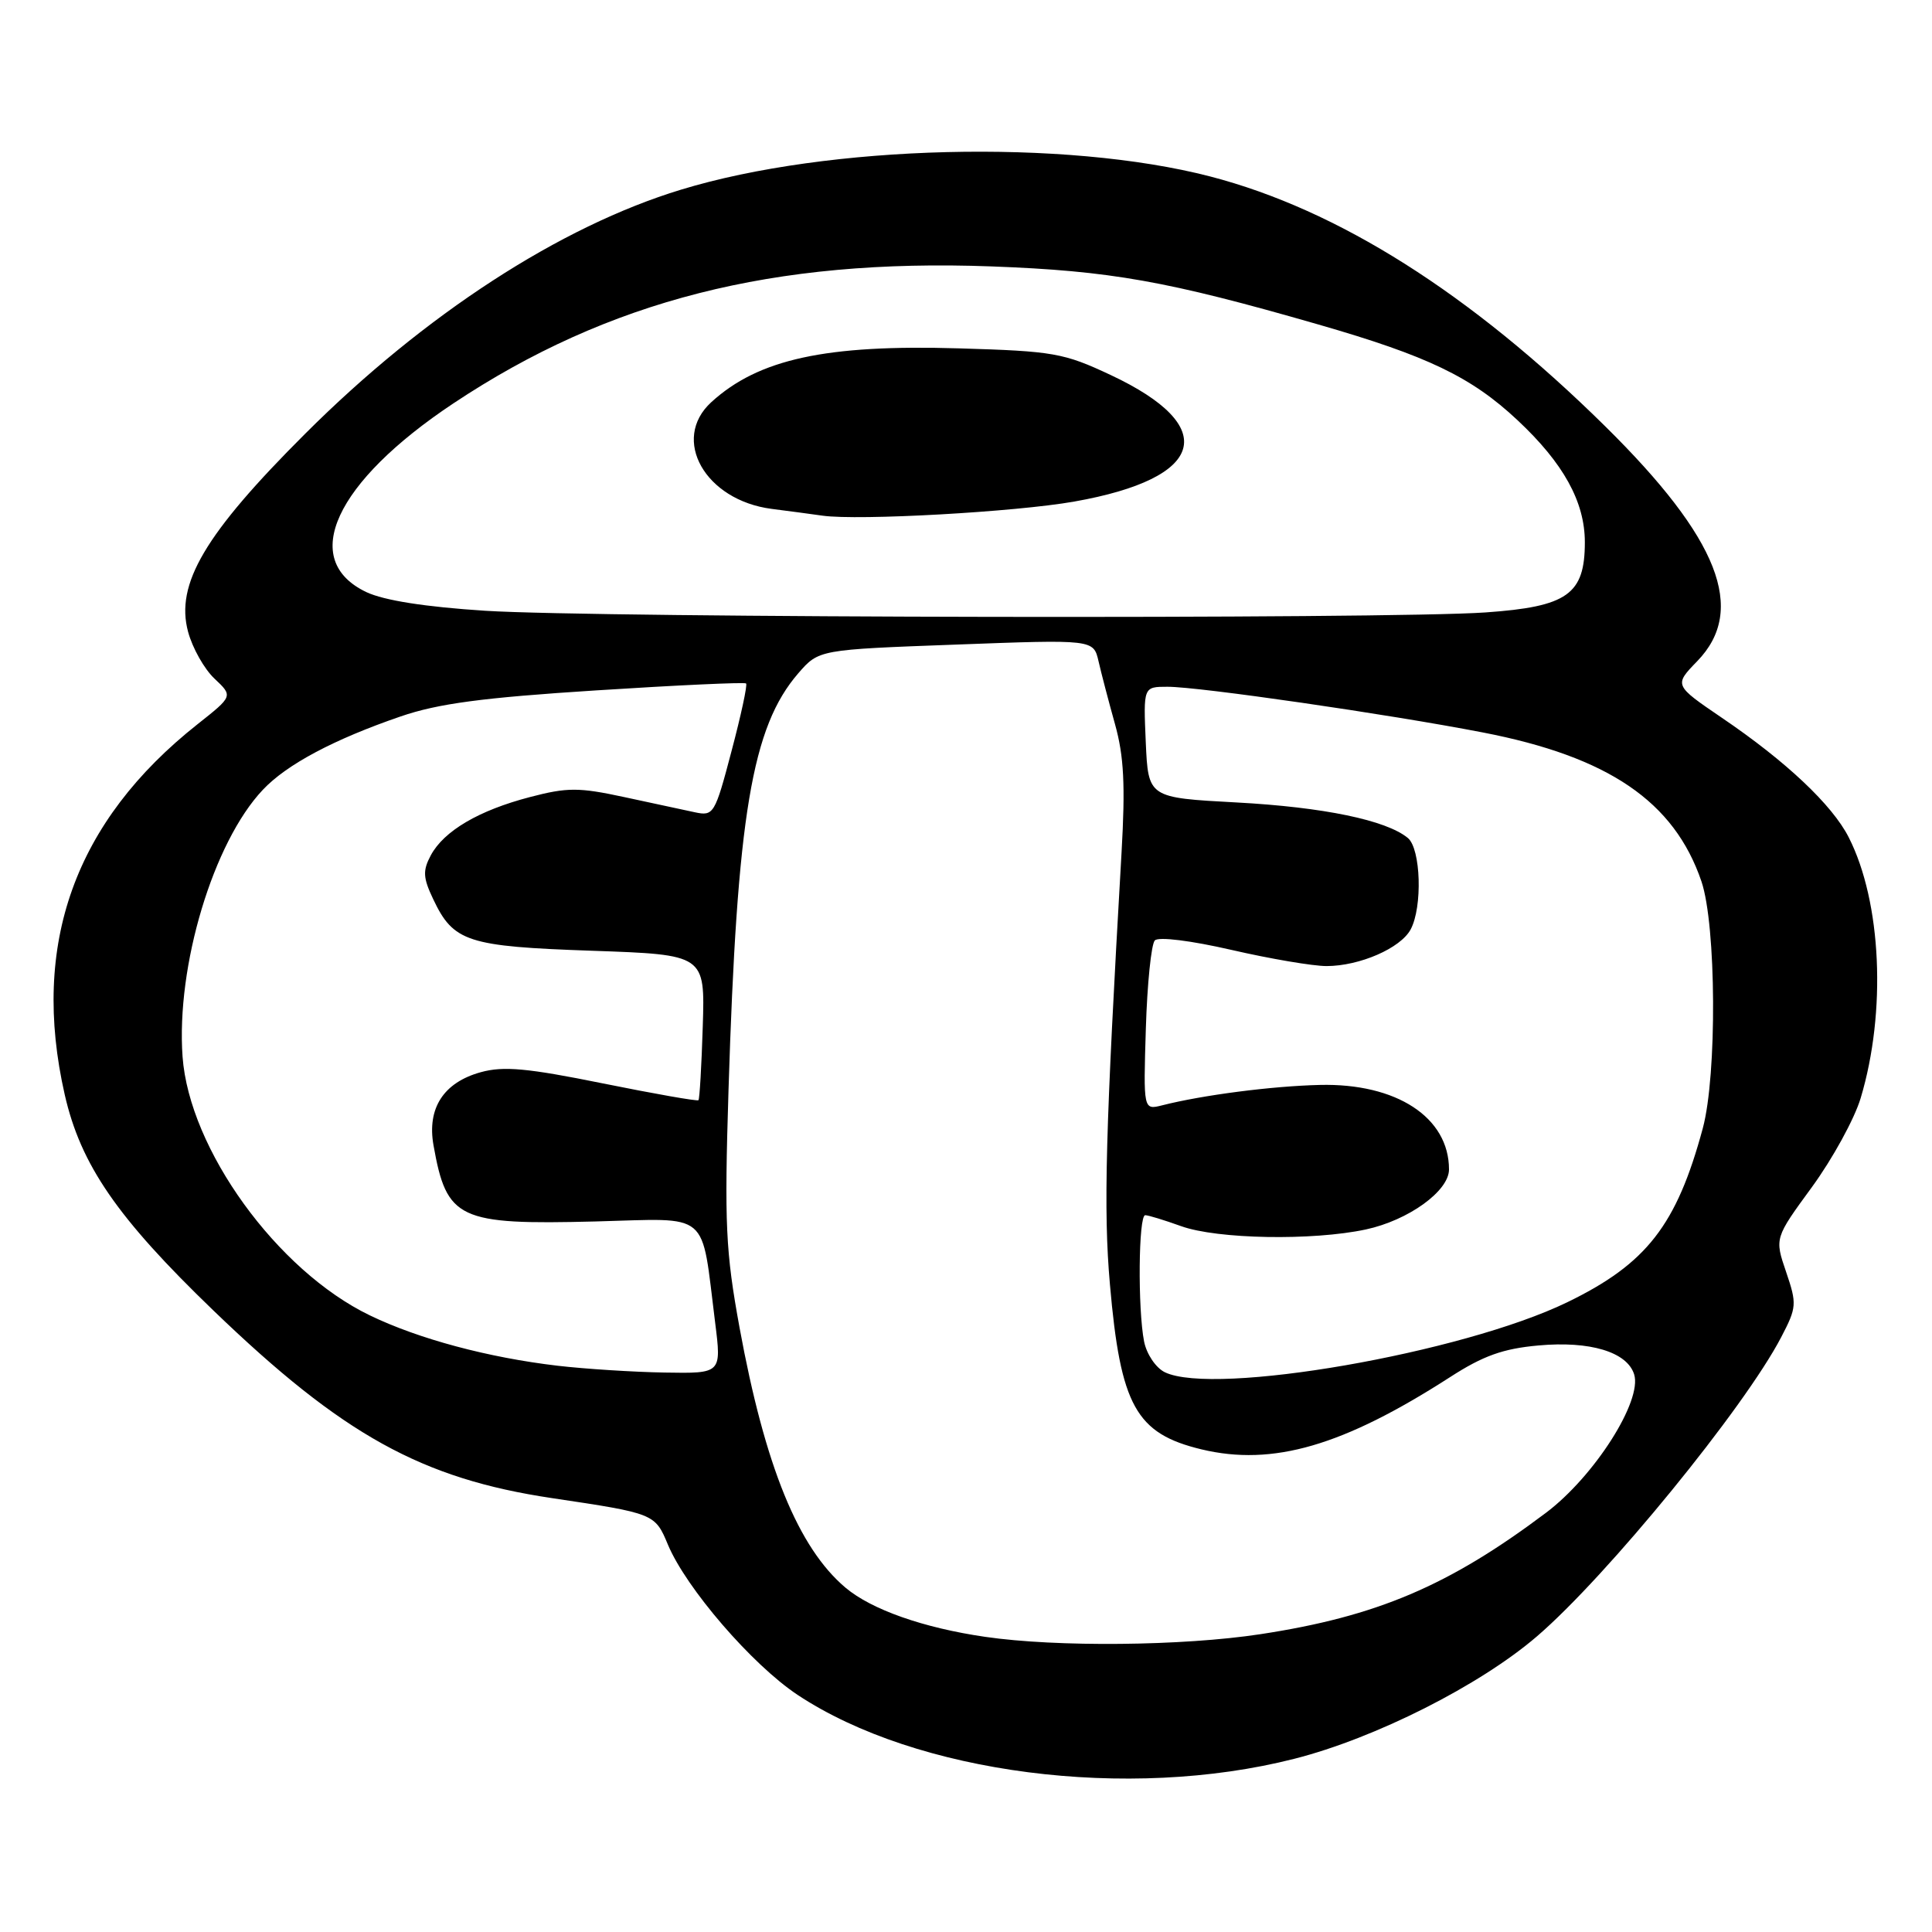 <?xml version="1.0" encoding="UTF-8" standalone="no"?>
<!DOCTYPE svg PUBLIC "-//W3C//DTD SVG 1.1//EN" "http://www.w3.org/Graphics/SVG/1.1/DTD/svg11.dtd" >
<svg xmlns="http://www.w3.org/2000/svg" xmlns:xlink="http://www.w3.org/1999/xlink" version="1.1" viewBox="0 0 256 256">
 <g >
 <path fill="currentColor"
d=" M 171.50 233.05 C 182.22 230.33 196.12 223.31 203.67 216.81 C 212.95 208.83 231.15 186.53 236.02 177.18 C 238.08 173.23 238.11 172.78 236.67 168.54 C 235.14 164.06 235.14 164.06 240.10 157.28 C 242.82 153.55 245.73 148.25 246.55 145.50 C 249.98 134.07 249.32 119.52 244.97 110.96 C 242.79 106.66 236.65 100.87 228.14 95.10 C 221.81 90.79 221.81 90.79 224.90 87.60 C 231.48 80.81 227.77 71.35 212.68 56.47 C 194.85 38.88 177.27 27.77 160.35 23.38 C 141.13 18.40 109.75 19.18 90.24 25.13 C 74.20 30.01 56.26 41.67 40.45 57.46 C 27.13 70.75 23.22 77.38 24.92 83.71 C 25.50 85.87 27.08 88.67 28.43 89.93 C 30.88 92.24 30.88 92.24 26.19 95.95 C 9.89 108.84 4.05 125.13 8.58 145.06 C 10.70 154.35 15.52 161.36 28.28 173.65 C 45.40 190.14 55.86 195.93 73.15 198.51 C 86.70 200.53 86.79 200.56 88.50 204.67 C 90.92 210.45 99.65 220.57 105.67 224.57 C 121.43 235.03 149.49 238.65 171.50 233.05 Z  M 130.54 216.89 C 122.35 215.70 115.49 213.28 112.05 210.39 C 105.77 205.10 101.36 194.28 97.99 175.90 C 96.15 165.82 95.98 162.19 96.53 144.50 C 97.66 108.05 99.63 96.31 105.78 89.21 C 108.50 86.08 108.50 86.08 126.70 85.41 C 144.89 84.73 144.89 84.73 145.56 87.61 C 145.92 89.20 146.91 92.97 147.75 95.98 C 148.93 100.21 149.12 104.07 148.61 112.98 C 146.48 149.93 146.20 160.27 147.07 170.18 C 148.47 186.28 150.52 189.96 159.21 192.05 C 168.65 194.31 177.97 191.60 192.15 182.47 C 196.52 179.65 199.16 178.70 203.86 178.28 C 210.69 177.66 215.59 179.14 216.53 182.10 C 217.65 185.61 211.26 195.63 204.84 200.46 C 191.96 210.14 182.43 214.19 167.00 216.54 C 156.69 218.11 140.02 218.27 130.54 216.89 Z  M 154.35 181.83 C 153.16 181.25 151.94 179.45 151.60 177.77 C 150.75 173.48 150.85 161.00 151.75 161.02 C 152.16 161.02 154.30 161.68 156.50 162.47 C 161.29 164.20 173.93 164.42 180.98 162.91 C 186.62 161.70 192.00 157.82 192.00 154.96 C 192.00 148.06 185.04 143.51 174.87 143.76 C 168.54 143.91 159.34 145.10 154.00 146.46 C 151.50 147.09 151.50 147.09 151.83 136.30 C 152.01 130.36 152.55 125.10 153.02 124.61 C 153.52 124.10 157.79 124.63 163.19 125.87 C 168.31 127.05 173.98 128.01 175.78 128.01 C 180.17 128.00 185.59 125.64 186.92 123.15 C 188.51 120.18 188.27 112.47 186.55 111.04 C 183.70 108.68 175.38 106.95 163.85 106.33 C 152.15 105.70 152.15 105.70 151.82 98.35 C 151.50 91.00 151.50 91.00 154.70 91.00 C 158.93 91.00 183.92 94.62 196.46 97.05 C 213.13 100.27 221.84 106.20 225.45 116.79 C 227.42 122.60 227.53 142.44 225.63 149.50 C 222.16 162.35 218.18 167.46 207.66 172.56 C 193.76 179.30 160.92 185.00 154.35 181.83 Z  M 73.91 180.97 C 64.70 179.89 55.47 177.42 49.00 174.29 C 36.71 168.36 25.08 152.28 24.19 140.01 C 23.33 128.01 28.26 111.61 34.82 104.66 C 37.99 101.29 44.24 97.97 53.09 94.93 C 58.04 93.23 63.93 92.44 79.00 91.48 C 89.72 90.79 98.66 90.38 98.86 90.56 C 99.06 90.74 98.19 94.78 96.93 99.53 C 94.73 107.89 94.56 108.16 92.07 107.63 C 90.66 107.32 86.43 106.42 82.68 105.61 C 76.69 104.32 75.17 104.32 70.24 105.61 C 63.44 107.38 58.82 110.10 57.08 113.34 C 56.00 115.37 56.05 116.30 57.40 119.14 C 60.08 124.81 61.93 125.41 78.46 125.98 C 93.42 126.50 93.42 126.50 93.12 136.00 C 92.96 141.22 92.70 145.63 92.55 145.78 C 92.39 145.94 86.68 144.93 79.85 143.55 C 69.89 141.53 66.71 141.24 63.71 142.07 C 58.78 143.43 56.57 146.84 57.44 151.75 C 59.19 161.59 60.72 162.31 78.89 161.85 C 94.32 161.45 92.86 160.22 94.76 175.25 C 95.61 182.00 95.61 182.00 88.06 181.87 C 83.90 181.80 77.53 181.39 73.91 180.97 Z  M 64.31 80.93 C 56.34 80.42 50.89 79.56 48.55 78.46 C 39.60 74.21 44.36 63.90 60.09 53.44 C 80.61 39.80 102.50 34.23 131.36 35.30 C 147.16 35.89 154.60 37.21 174.70 43.00 C 189.17 47.17 194.95 49.94 201.06 55.66 C 207.17 61.37 210.00 66.50 210.00 71.85 C 210.00 78.76 207.70 80.39 196.84 81.15 C 183.95 82.06 79.28 81.88 64.31 80.93 Z  M 142.34 66.46 C 159.78 63.38 161.75 56.53 147.17 49.69 C 140.95 46.77 139.60 46.53 127.08 46.16 C 109.44 45.63 100.50 47.58 94.25 53.29 C 88.86 58.22 93.43 66.29 102.25 67.43 C 104.59 67.73 107.62 68.13 109.00 68.33 C 113.79 69.00 134.55 67.84 142.34 66.46 Z "/>
</g>
</svg>